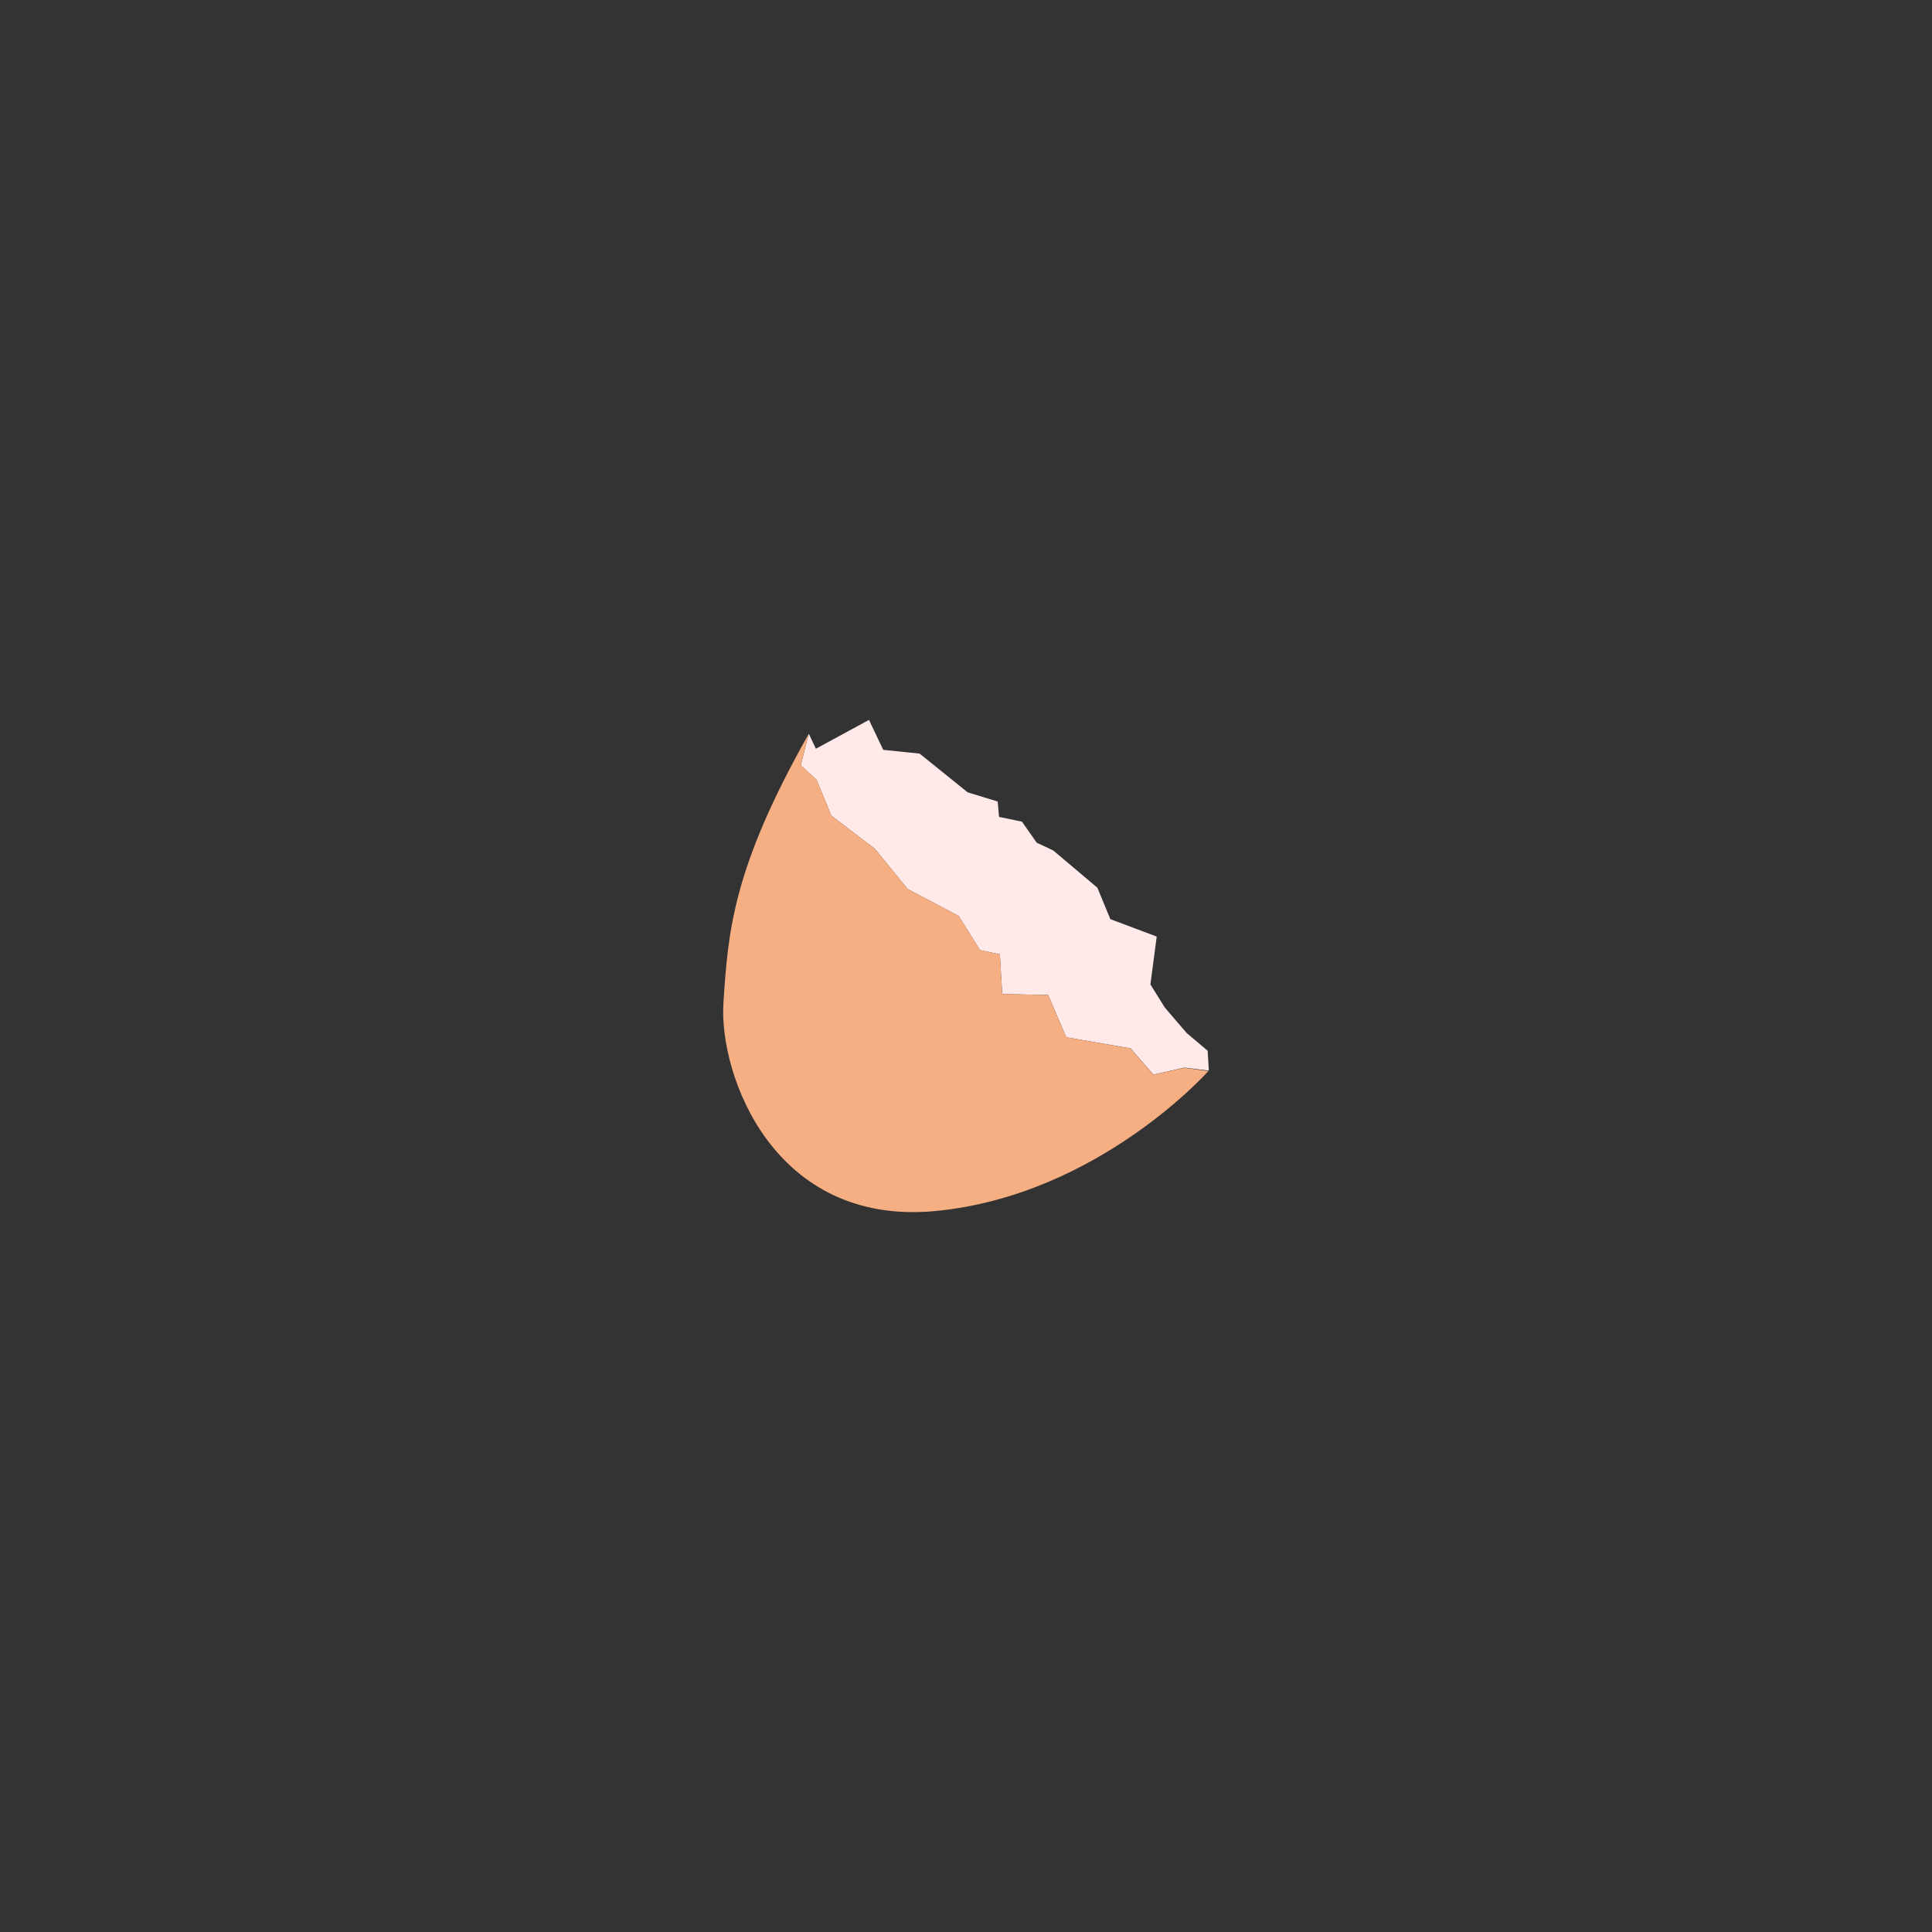 <?xml version="1.0" encoding="utf-8"?>
<!-- Generator: Adobe Illustrator 16.0.0, SVG Export Plug-In . SVG Version: 6.00 Build 0)  -->
<!DOCTYPE svg PUBLIC "-//W3C//DTD SVG 1.1//EN" "http://www.w3.org/Graphics/SVG/1.1/DTD/svg11.dtd">
<svg version="1.1" id="Layer_1" xmlns="http://www.w3.org/2000/svg" xmlns:xlink="http://www.w3.org/1999/xlink" x="0px" y="0px"
	 width="300px" height="300px" viewBox="0 0 300 300" enable-background="new 0 0 300 300" xml:space="preserve">
<rect x="0" y="0" width="300" height="300" fill="#333333" stroke="none"/>
<g>
	<g>
		<polygon fill="#FFE9E9" points="125.59,113.935 126.693,116.262 134.936,111.784 137.147,116.437 142.791,117.017 
			150.263,123.038 154.919,124.457 155.134,126.85 158.693,127.587 160.975,130.851 163.559,132.067 170.398,137.842 
			172.414,142.722 179.613,145.43 178.635,152.865 180.889,156.474 184.264,160.406 187.521,163.154 187.708,166.24 
			183.915,165.773 179.086,166.869 175.557,162.789 165.572,161.068 162.75,154.5 155.626,154.349 155.255,148.182 152.175,147.536 
			148.852,142.219 140.937,138.049 135.87,131.823 129.084,126.649 126.799,121.094 124.337,118.833 		"/>
		<path fill="#F6AF82" d="M125.59,113.935l-1.253,4.898l2.462,2.26l2.284,5.557l6.786,5.172l5.067,6.226l7.915,4.17l3.323,5.315
			l3.079,0.647l0.371,6.168l7.121,0.158l2.823,6.566l9.979,1.727l3.522,4.087l4.812-1.073l3.761,0.501
			c0,0-17.125,19.295-42.329,21.728c-25.205,2.437-33.706-21.199-32.98-32.303C113.058,144.639,113.746,134.901,125.59,113.935z"/>
	</g>
</g>
</svg>
